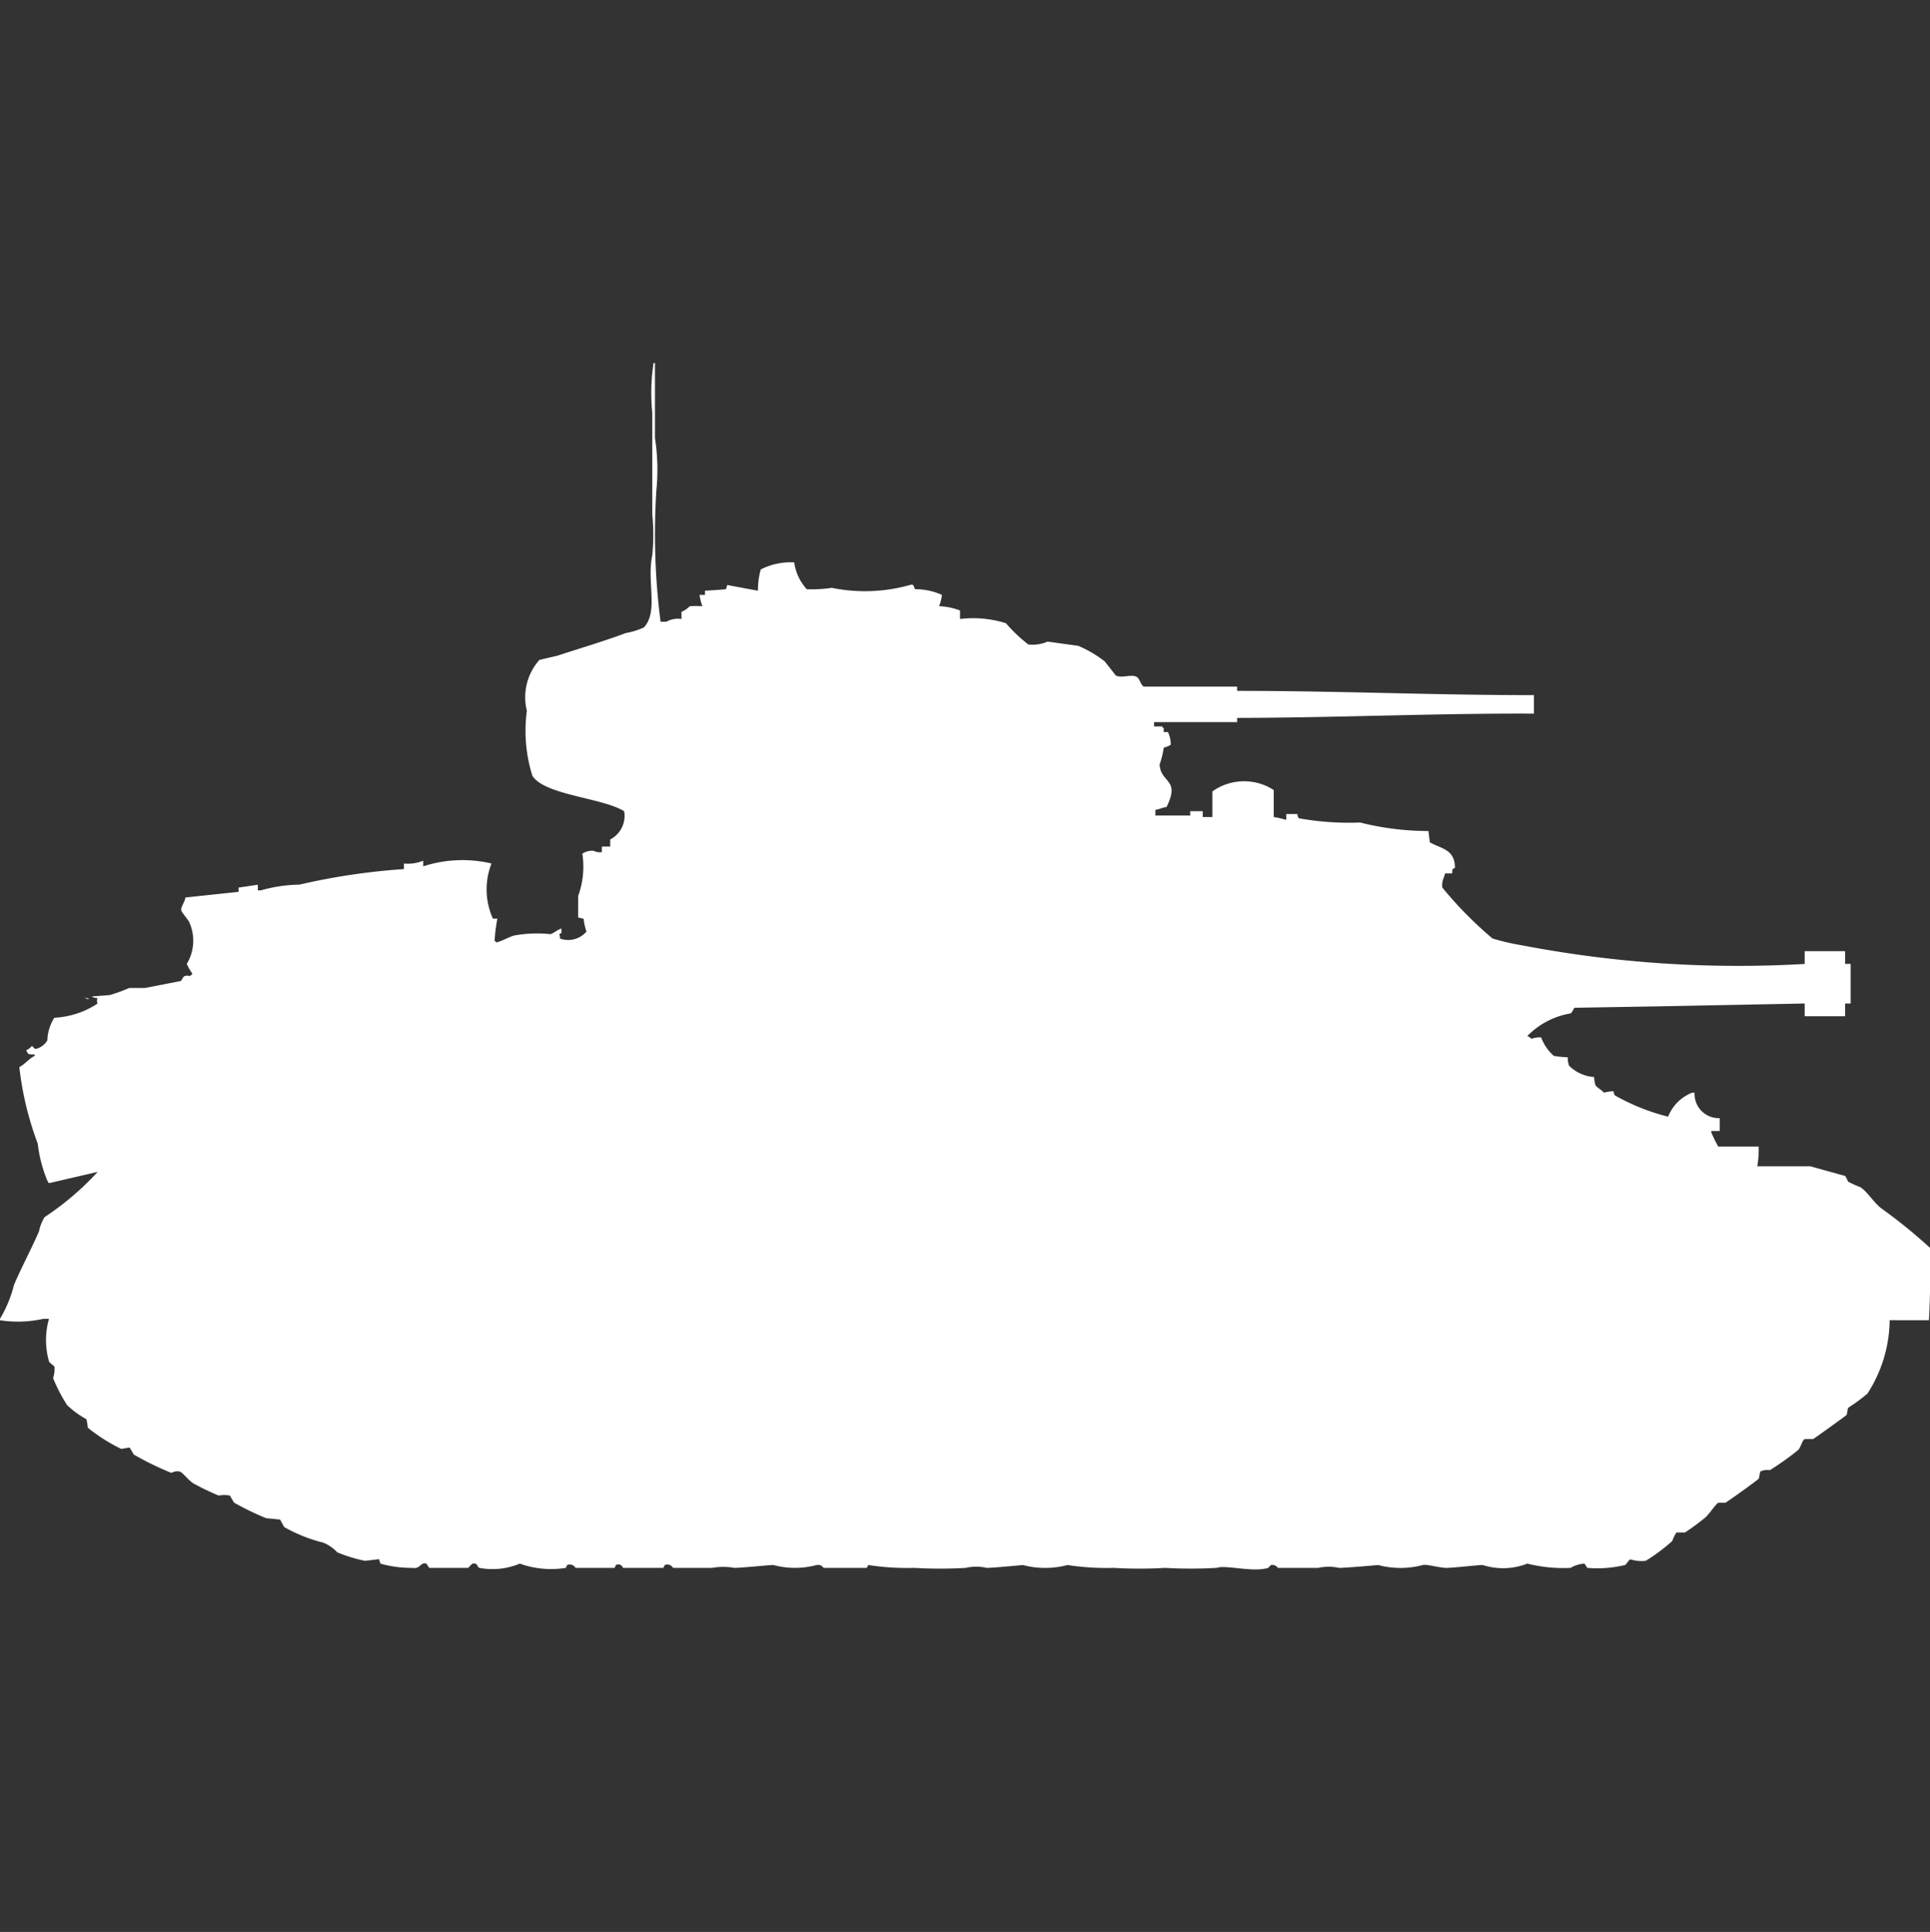 <svg xmlns="http://www.w3.org/2000/svg" width="39.969" height="40" viewBox="0 0 39.969 40">
  <rect x="0" y="0" width="39.969" height="40" fill="#333333" stroke="none"/>
  <defs>
    <style>
      .cls-1 {
        fill: #fff;
        fill-rule: evenodd;
      }
    </style>
  </defs>
  <path id="uk_mk1_grant_ico" class="cls-1" d="M14.113,12.3V12.152a0.568,0.568,0,0,0,.173-0.117,2.274,2.274,0,0,1,.26,0,1.035,1.035,0,0,1-.058-0.234H14.6V11.713c0.076,0,.433-0.029.433-0.029l0.029-.088s0.578,0.11.635,0.117a1.528,1.528,0,0,1,.058-0.439,1.362,1.362,0,0,1,.693-0.146,1.034,1.034,0,0,0,.26.556,2.9,2.9,0,0,0,.519-0.029,3.434,3.434,0,0,0,1.616-.059c0.111-.03.068,0.063,0.115,0.088a1.31,1.31,0,0,1,.548.117,0.86,0.86,0,0,1-.058.234,1.384,1.384,0,0,1,.433.088V12.3a2.253,2.253,0,0,1,.952.088,3.163,3.163,0,0,0,.462.439,0.776,0.776,0,0,0,.4-0.059l0.635,0.088a2.447,2.447,0,0,1,.548.322l0.231,0.293c0.132,0.061.321-.036,0.433,0.029,0.059,0.034.086,0.172,0.144,0.2h1.934v0.088c2.092,0,4.16.091,6.147,0.088V14.26c-1.988-.011-4.057.084-6.147,0.088v0.088H23.9v0.088h0.173v0.029H24.1v0.088h0.087a0.574,0.574,0,0,1,.058.264,0.59,0.59,0,0,1-.144.059,1.881,1.881,0,0,1-.087.351c0.029,0.395.435,0.291,0.144,0.878-0.11.015-.121,0.041-0.231,0.059v0.117h0.721V16.28h0.26V16.4h0.2V15.87a1.129,1.129,0,0,1,1.27-.029V16.4a2.061,2.061,0,0,1,.26.059V16.338h0.231a0.143,0.143,0,0,0,.029.088,5.927,5.927,0,0,0,1.27.088,5.819,5.819,0,0,0,1.414.176l0.029,0.234c0.234,0.133.521,0.143,0.52,0.527-0.073.043-.045,0.013-0.058,0.117H29.928l-0.029.088a0.392,0.392,0,0,0-.029.205,7.99,7.99,0,0,0,1.039,1.054,5.009,5.009,0,0,0,.635.146,23.734,23.734,0,0,0,5.83.381V19.178h0.837v0.263h0.115v0.82H38.211v0.264H37.374V20.261l-3.03.059-1.732.029c-0.03.015-.048,0.1-0.087,0.117a1.636,1.636,0,0,0-.895.468,0.283,0.283,0,0,1,.087.059,0.429,0.429,0,0,1,.2-0.029,0.968,0.968,0,0,0,.26.381,1.905,1.905,0,0,0,.289.029,0.527,0.527,0,0,0,.029.176,0.825,0.825,0,0,0,.52.234,0.525,0.525,0,0,0,.029.176c0.052,0.055.122,0.091,0.173,0.146a1.025,1.025,0,0,1,.2-0.029,0.142,0.142,0,0,0,.029.088,4.362,4.362,0,0,0,1.1.439,0.876,0.876,0,0,1,.433-0.468,0.192,0.192,0,0,1,.115-0.029,0.5,0.5,0,0,0,.52.527V22.9H35.44v0.029a2.461,2.461,0,0,0,.144.293h0.837a2.054,2.054,0,0,1-.029.41h1.1l0.722,0.2a0.853,0.853,0,0,1,.058.117,2.413,2.413,0,0,0,.26.117c0.161,0.116.274,0.319,0.433,0.439a10.9,10.9,0,0,1,1.01.82c0,0.5,0,1.044-.029,1.493H39.134a2.854,2.854,0,0,1-.462,1.522,3.951,3.951,0,0,1-.4.293l-0.029.146c-0.014.017-.667,0.486-0.693,0.5H37.374c-0.061.036-.082,0.187-0.144,0.234a5.786,5.786,0,0,1-.577.41,0.336,0.336,0,0,0-.2.029l-0.029.146c-0.031.037-.643,0.474-0.693,0.5H35.584c-0.06.033-.2,0.26-0.289,0.322a4.731,4.731,0,0,1-.4.293H34.719a0.751,0.751,0,0,0-.087.176,3.8,3.8,0,0,1-.548.41,0.755,0.755,0,0,1-.318-0.029c-0.042.011-.075,0.1-0.115,0.117a2.451,2.451,0,0,1-.779.059l-0.058-.088a0.643,0.643,0,0,0-.289.088,3.08,3.08,0,0,1-.895-0.088,1.385,1.385,0,0,1-.924.029c-0.023-.008-0.6.059-0.75,0.059s-0.415-.082-0.491-0.059a1.8,1.8,0,0,1-.924,0s-0.659.059-.808,0.059a1.024,1.024,0,0,0-.433,0H26.465a0.145,0.145,0,0,0-.144-0.059l-0.058.059c-0.316.1-.872-0.068-1.068,0a9.54,9.54,0,0,1-1.068,0,9.172,9.172,0,0,1-1.068,0,5.337,5.337,0,0,1-.952-0.059,1.809,1.809,0,0,1-.924,0s-0.611.059-.75,0.059a0.969,0.969,0,0,0-.433,0,9.173,9.173,0,0,1-1.068,0,5.346,5.346,0,0,1-.952-0.059l-0.029.059H17.056a0.138,0.138,0,0,0-.144-0.059,1.731,1.731,0,0,1-.895,0c-0.021-.007-0.649.059-0.808,0.059a1.333,1.333,0,0,0-.462,0H13.939a0.139,0.139,0,0,0-.173-0.059l-0.029.059H12.9a0.1,0.1,0,0,0-.144-0.059l-0.029.059H11.919a0.139,0.139,0,0,0-.173-0.059l-0.029.059a1.914,1.914,0,0,1-.952-0.088,1.464,1.464,0,0,1-.837.088c-0.052-.021-0.031-0.11-0.144-0.088a0.853,0.853,0,0,0-.087.088H8.889l-0.058-.088c-0.125-.039-0.123.119-0.289,0.088a2.373,2.373,0,0,1-.664-0.088L7.85,31.766,7.561,31.8a3.075,3.075,0,0,1-.577-0.176,0.8,0.8,0,0,0-.289-0.2,3.214,3.214,0,0,1-.808-0.322L5.8,30.946l-0.289-.029a5.8,5.8,0,0,1-.664-0.322l-0.087-.146a0.63,0.63,0,0,0-.231,0,5.382,5.382,0,0,1-.491-0.234C3.918,30.16,3.8,29.982,3.723,29.951a0.254,0.254,0,0,0-.173.029A6.281,6.281,0,0,1,2.771,29.6l-0.087-.146-0.173.029a3.613,3.613,0,0,1-.693-0.439,1.049,1.049,0,0,0-.029-0.176,1.868,1.868,0,0,1-.4-0.293A3.39,3.39,0,0,1,1.1,28.019a0.677,0.677,0,0,0,.029-0.234c-0.013-.032-0.1-0.075-0.115-0.117a1.606,1.606,0,0,1,0-.878H0.895A2.426,2.426,0,0,1,0,26.819V26.789a2.545,2.545,0,0,0,.289-0.7c0.156-.367.364-0.752,0.519-1.112a0.923,0.923,0,0,1,.115-0.293,5.91,5.91,0,0,0,1.1-.937l-1.01.234a0.443,0.443,0,0,1-.058-0.117,2.783,2.783,0,0,1-.173-0.7A6.63,6.63,0,0,1,.4,21.579c0.123-.066.188-0.167,0.317-0.234V21.315c-0.13,0-.133.009-0.173-0.088a0.267,0.267,0,0,0,.115-0.088C0.725,21.191.706,21.2,0.75,21.2a0.393,0.393,0,0,0,.231-0.176,0.912,0.912,0,0,1,.144-0.468,1.794,1.794,0,0,0,.895-0.293,0.163,0.163,0,0,1,0-.117A0.185,0.185,0,0,1,1.9,20.115l0.375-.029a3.421,3.421,0,0,0,.4-0.146H3l0.75-.146A0.459,0.459,0,0,1,3.81,19.7c0.11-.047.113,0.037,0.173-0.058a1.146,1.146,0,0,1-.115-0.2,0.931,0.931,0,0,0,.058-0.849c-0.022-.064-0.16-0.208-0.173-0.264s0.077-.178.087-0.263l1.1-.117V17.861l0.4-.059v0.117H5.4A3.066,3.066,0,0,1,6.2,17.8a13.627,13.627,0,0,1,2.165-.322V17.363a0.838,0.838,0,0,0,.4-0.059v0.117a2.632,2.632,0,0,1,1.414-.059,1.468,1.468,0,0,0,.029,1.142H10.3a3.716,3.716,0,0,0-.058.468h0.029V19c0.129-.032.258-0.112,0.375-0.146a2.64,2.64,0,0,1,.75-0.029c0.043,0,.162-0.1.231-0.117V18.8c-0.079.047-.028,0-0.029,0.117a0.5,0.5,0,0,0,.548-0.146,1,1,0,0,1-.058-0.263l-0.115-.029V18.036a1.772,1.772,0,0,0,.087-0.878,0.377,0.377,0,0,1,.231-0.059,0.308,0.308,0,0,0,.173.029V17.012h0.173V16.865a0.551,0.551,0,0,0,.289-0.585c-0.448-.279-1.642-0.331-1.9-0.732a3.1,3.1,0,0,1-.115-1.347,1.164,1.164,0,0,1,.26-1.054l0.375-.088c0.456-.15.967-0.3,1.414-0.468a1.456,1.456,0,0,0,.375-0.117c0.305-.329.057-0.942,0.173-1.493a4.3,4.3,0,0,0,0-.849V8.025A4.1,4.1,0,0,1,13.535,7h0.029V8.552a4.308,4.308,0,0,1,.029,1.083,14.265,14.265,0,0,0,.087,2.722H13.8A0.484,0.484,0,0,1,14.113,12.3ZM1.76,20.144a0.138,0.138,0,0,1,.087.029A0.138,0.138,0,0,1,1.76,20.144Z" transform="translate(0 0.516)"/>
</svg>
